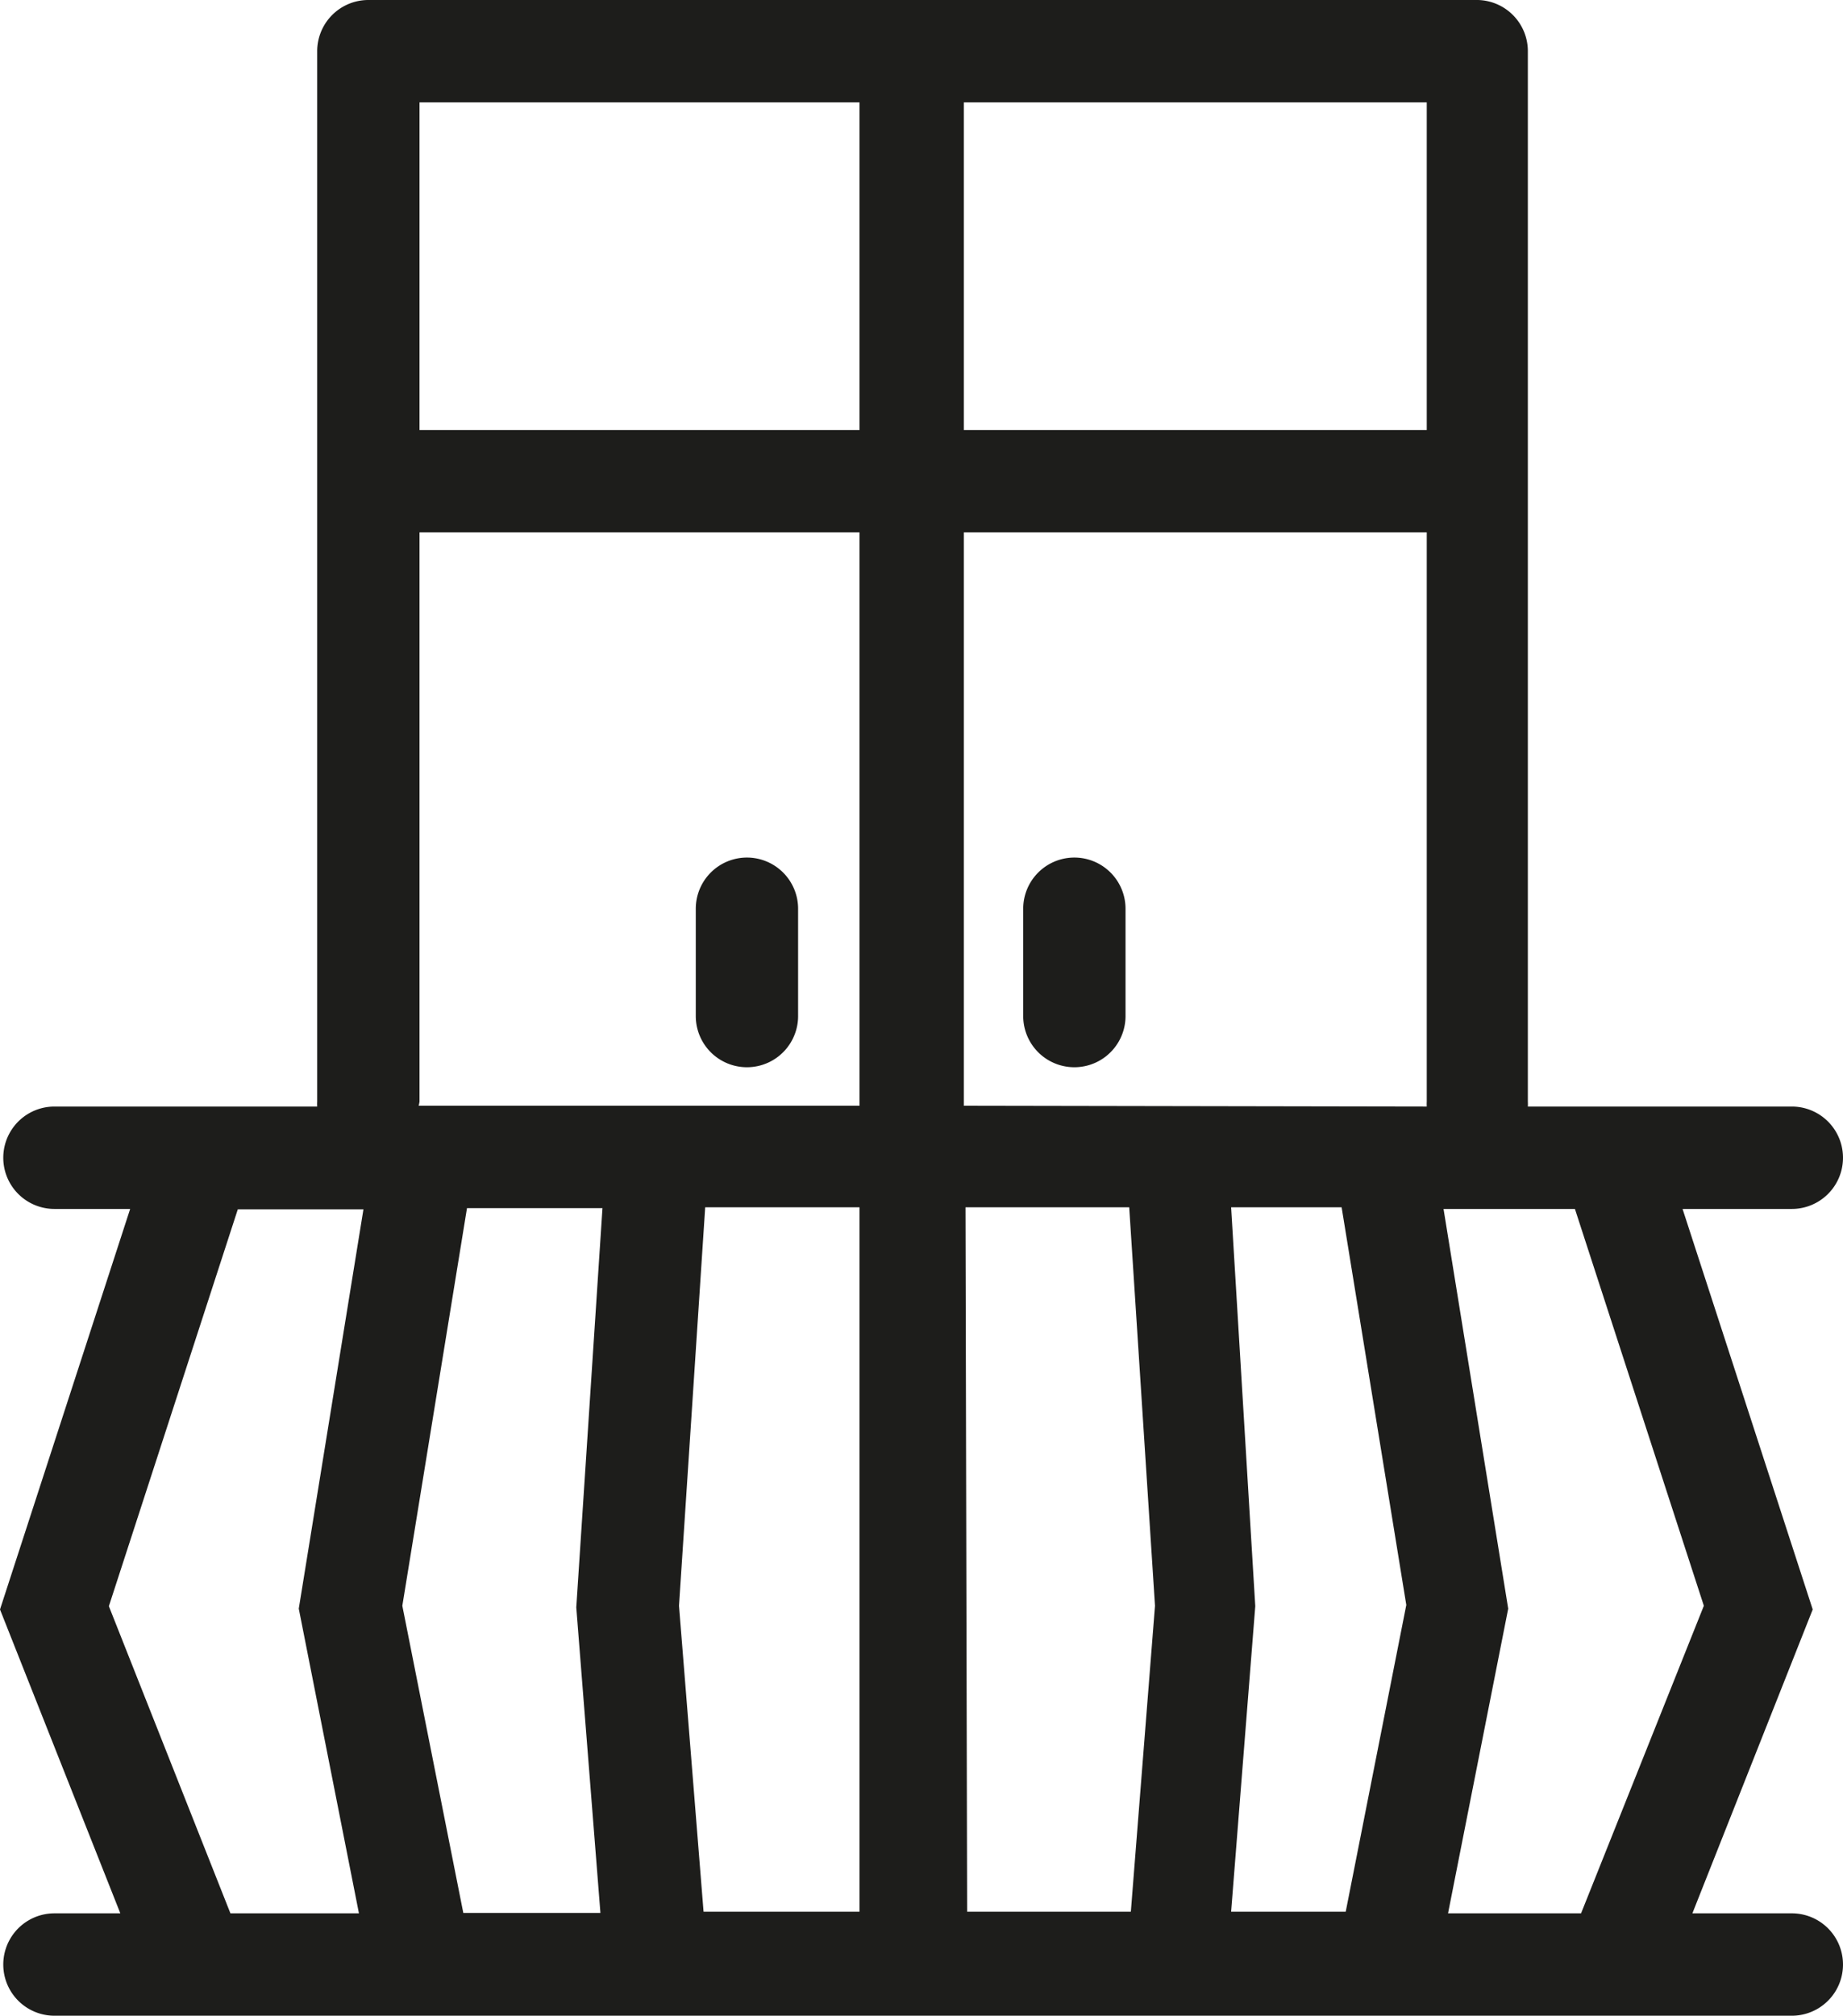 <svg id="8f7e02e7-e30e-4acd-9bc8-3440c859d0c2" data-name="Layer 1" xmlns="http://www.w3.org/2000/svg" viewBox="0 0 45.03 49.22">
  <title>balcony-2</title>
  <g>
    <path d="M43.78,46.72H41.35l2.94-7.42-3.18-9.78h2.67a1.25,1.25,0,0,0,0-2.5H37.33a1.16,1.16,0,0,0,0-.12V1.25A1.25,1.25,0,0,0,36.11,0H9A1.25,1.25,0,0,0,7.75,1.25V26.9a1.16,1.16,0,0,0,0,.12H1.33a1.25,1.25,0,0,0,0,2.5H3.18L0,39.3l2.94,7.42H1.33a1.25,1.25,0,0,0,0,2.5H43.78a1.25,1.25,0,0,0,0-2.5Zm-2.15-7.51-3,7.51H35.38l1.47-7.44-1.58-9.76h3.21Zm-31.8,0,1.58-9.71h3.31l-.64,9.75.59,7.46H11.32Zm6.76,0,.64-9.73H21v17.2H17.19Zm7-9.73h4l.63,9.73-.59,7.47h-4Zm6.49,0h2.7l1.58,9.71-1.48,7.49H30.08l.59-7.46ZM23.55,27V13H34.86V26.9a1.16,1.16,0,0,0,0,.12ZM34.86,10.5H23.55v-8H34.86ZM21,2.5v8H10.25v-8ZM10.25,26.9V13H21V27H10.23A1.16,1.16,0,0,0,10.25,26.9ZM2.66,39.22l3.15-9.69H8.88L7.3,39.28l1.47,7.44H5.63Z" style="fill: #1d1d1b"/>
    <path d="M26.26,20.94A1.25,1.25,0,0,0,25,22.19v2.62a1.25,1.25,0,0,0,2.5,0V22.19A1.25,1.25,0,0,0,26.26,20.94Z" style="fill: #1d1d1b"/>
    <path d="M18.26,20.94A1.25,1.25,0,0,0,17,22.19v2.62a1.25,1.25,0,0,0,2.5,0V22.19A1.25,1.25,0,0,0,18.26,20.94Z" style="fill: #1d1d1b"/>
  </g>
</svg>
